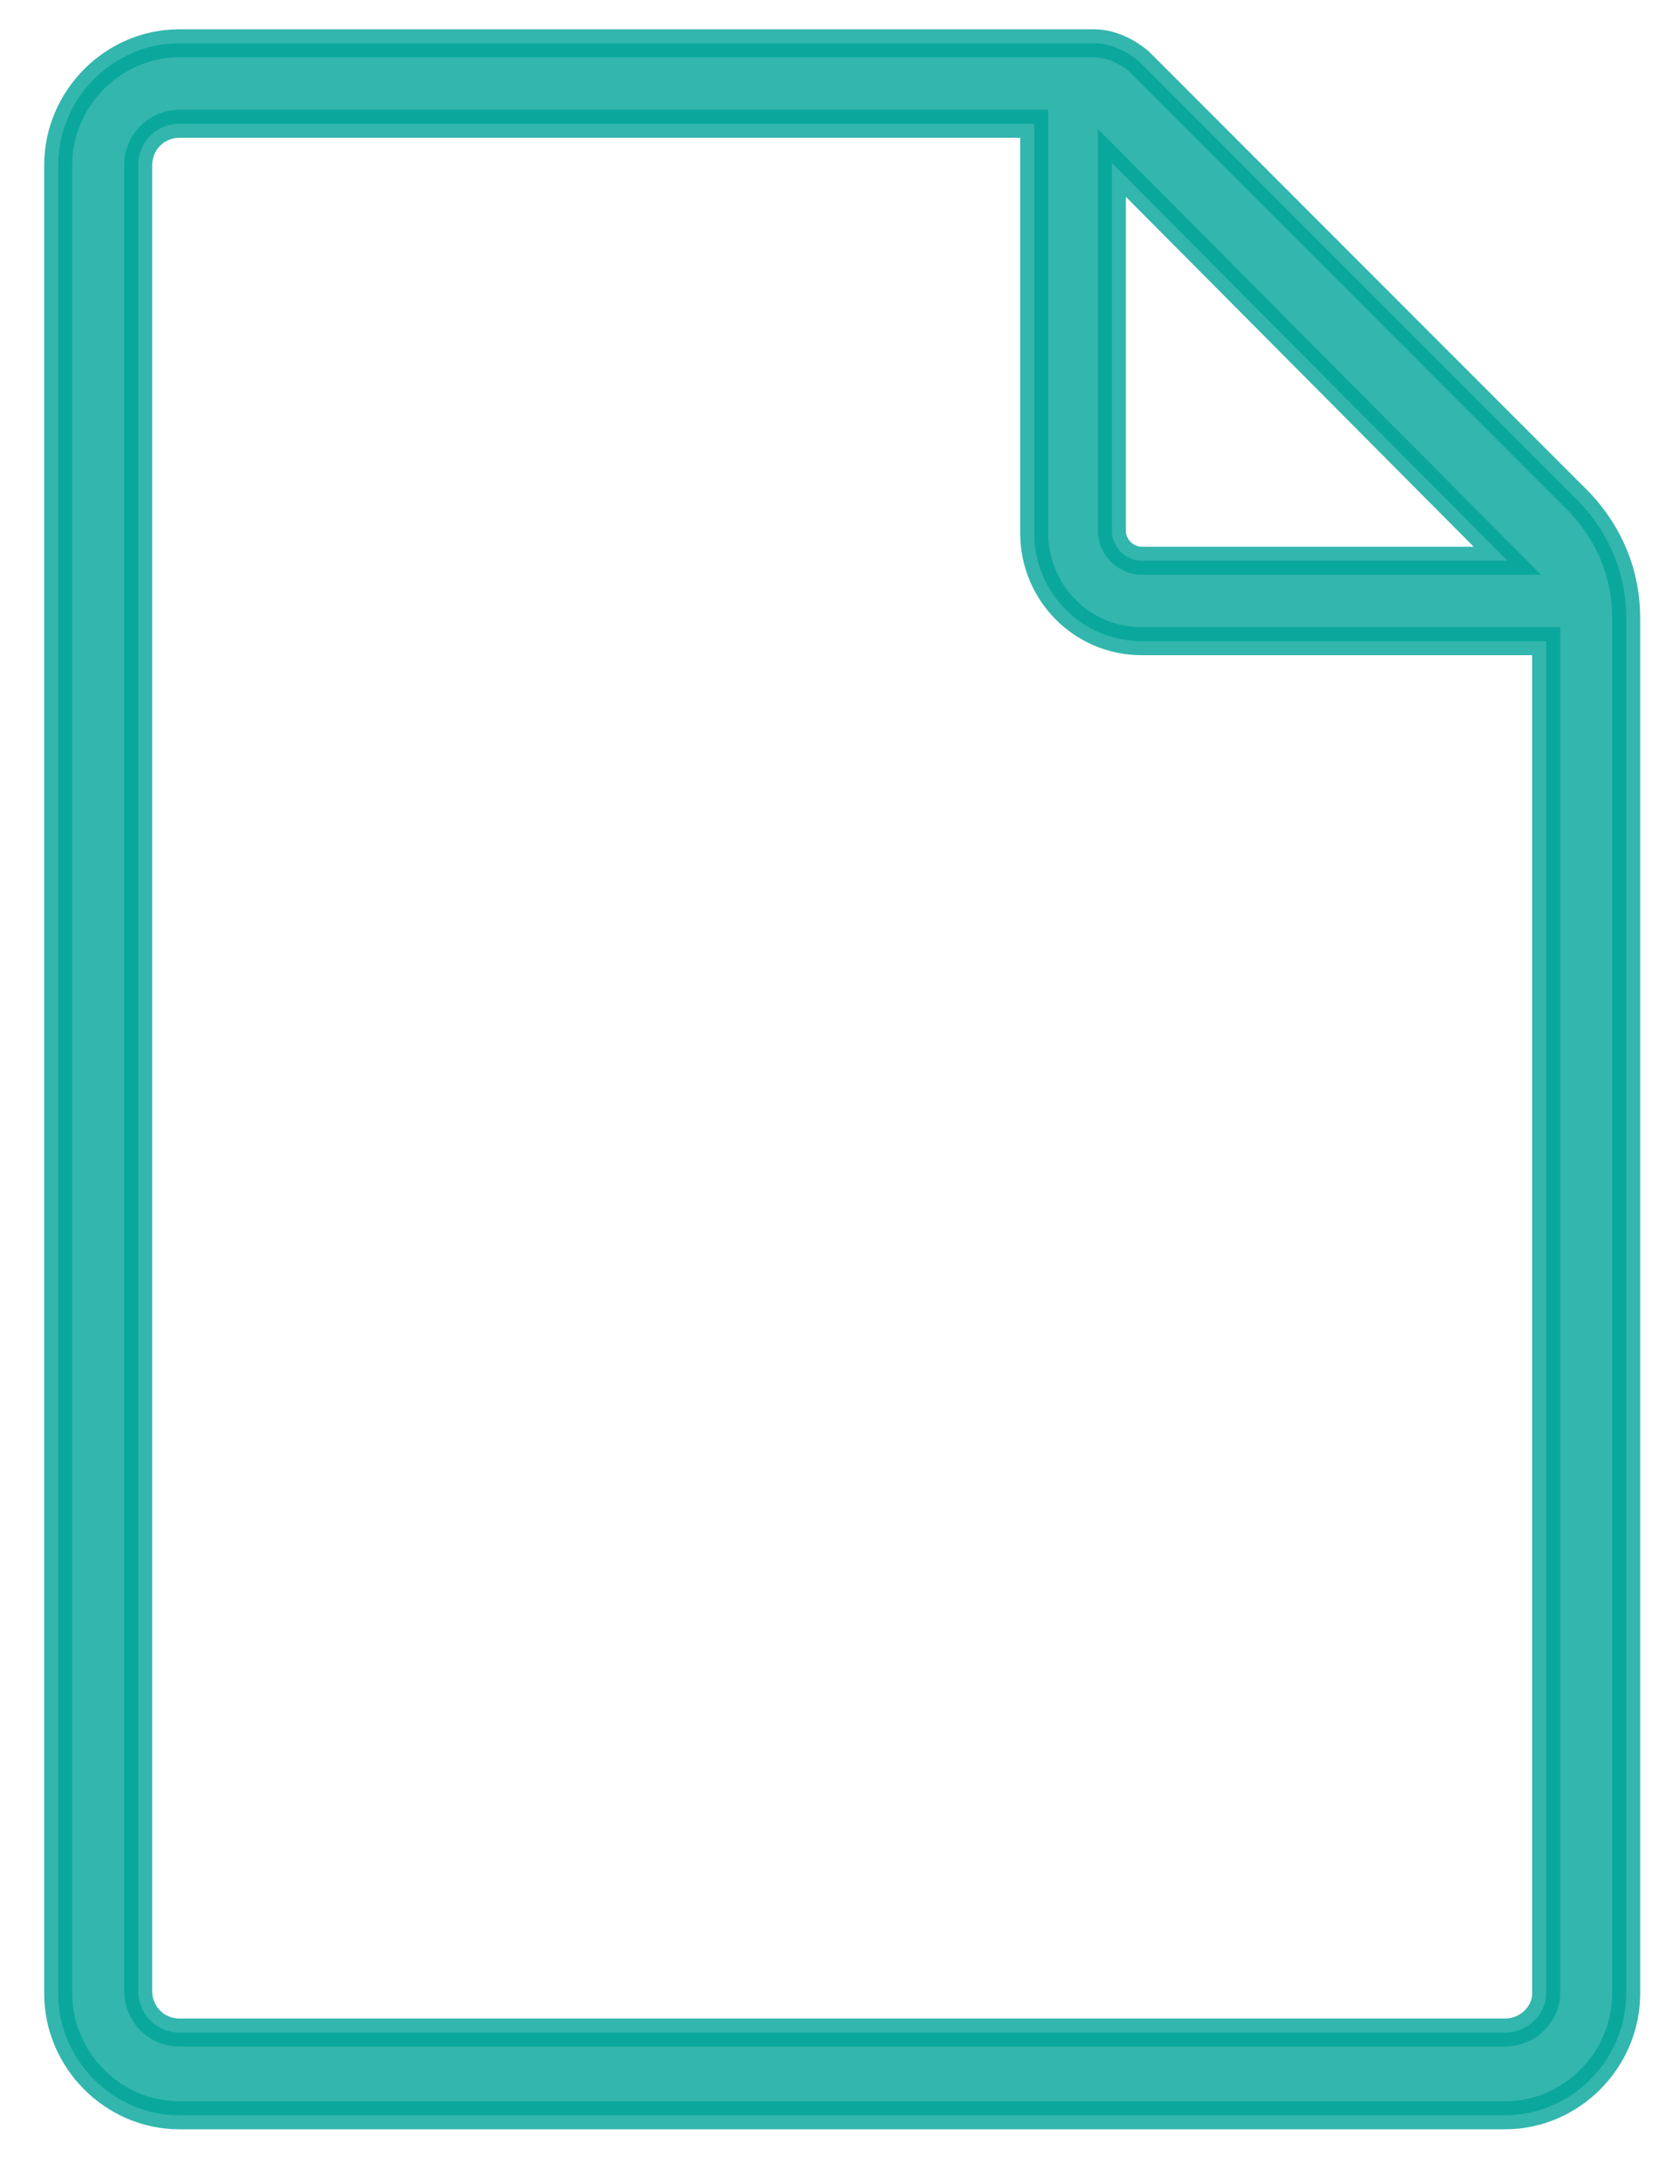 <svg width="30" height="39" viewBox="0 0 30 39" fill="none" xmlns="http://www.w3.org/2000/svg">
<path opacity="0.8" d="M28.223 8.987L20.345 1.102C20.1 0.897 19.815 0.773 19.529 0.773H3.202C2.019 0.773 1.039 1.759 1.039 2.95V35.597C1.039 36.788 2.019 37.773 3.202 37.773H26.876C28.059 37.773 29.039 36.788 29.039 35.597V11.04C29.039 10.26 28.753 9.561 28.223 8.987ZM26.917 10.013H20.386C20.1 10.013 19.855 9.767 19.855 9.479V2.909L26.917 10.013ZM26.876 36.295H3.202C2.794 36.295 2.468 35.967 2.468 35.556V2.95C2.468 2.539 2.794 2.211 3.202 2.211H18.468V9.52C18.468 10.588 19.325 11.45 20.386 11.45H27.61V35.597C27.61 35.967 27.284 36.295 26.876 36.295Z" fill="#00A499" stroke="#00A499" stroke-width="0.5"/>
</svg>

